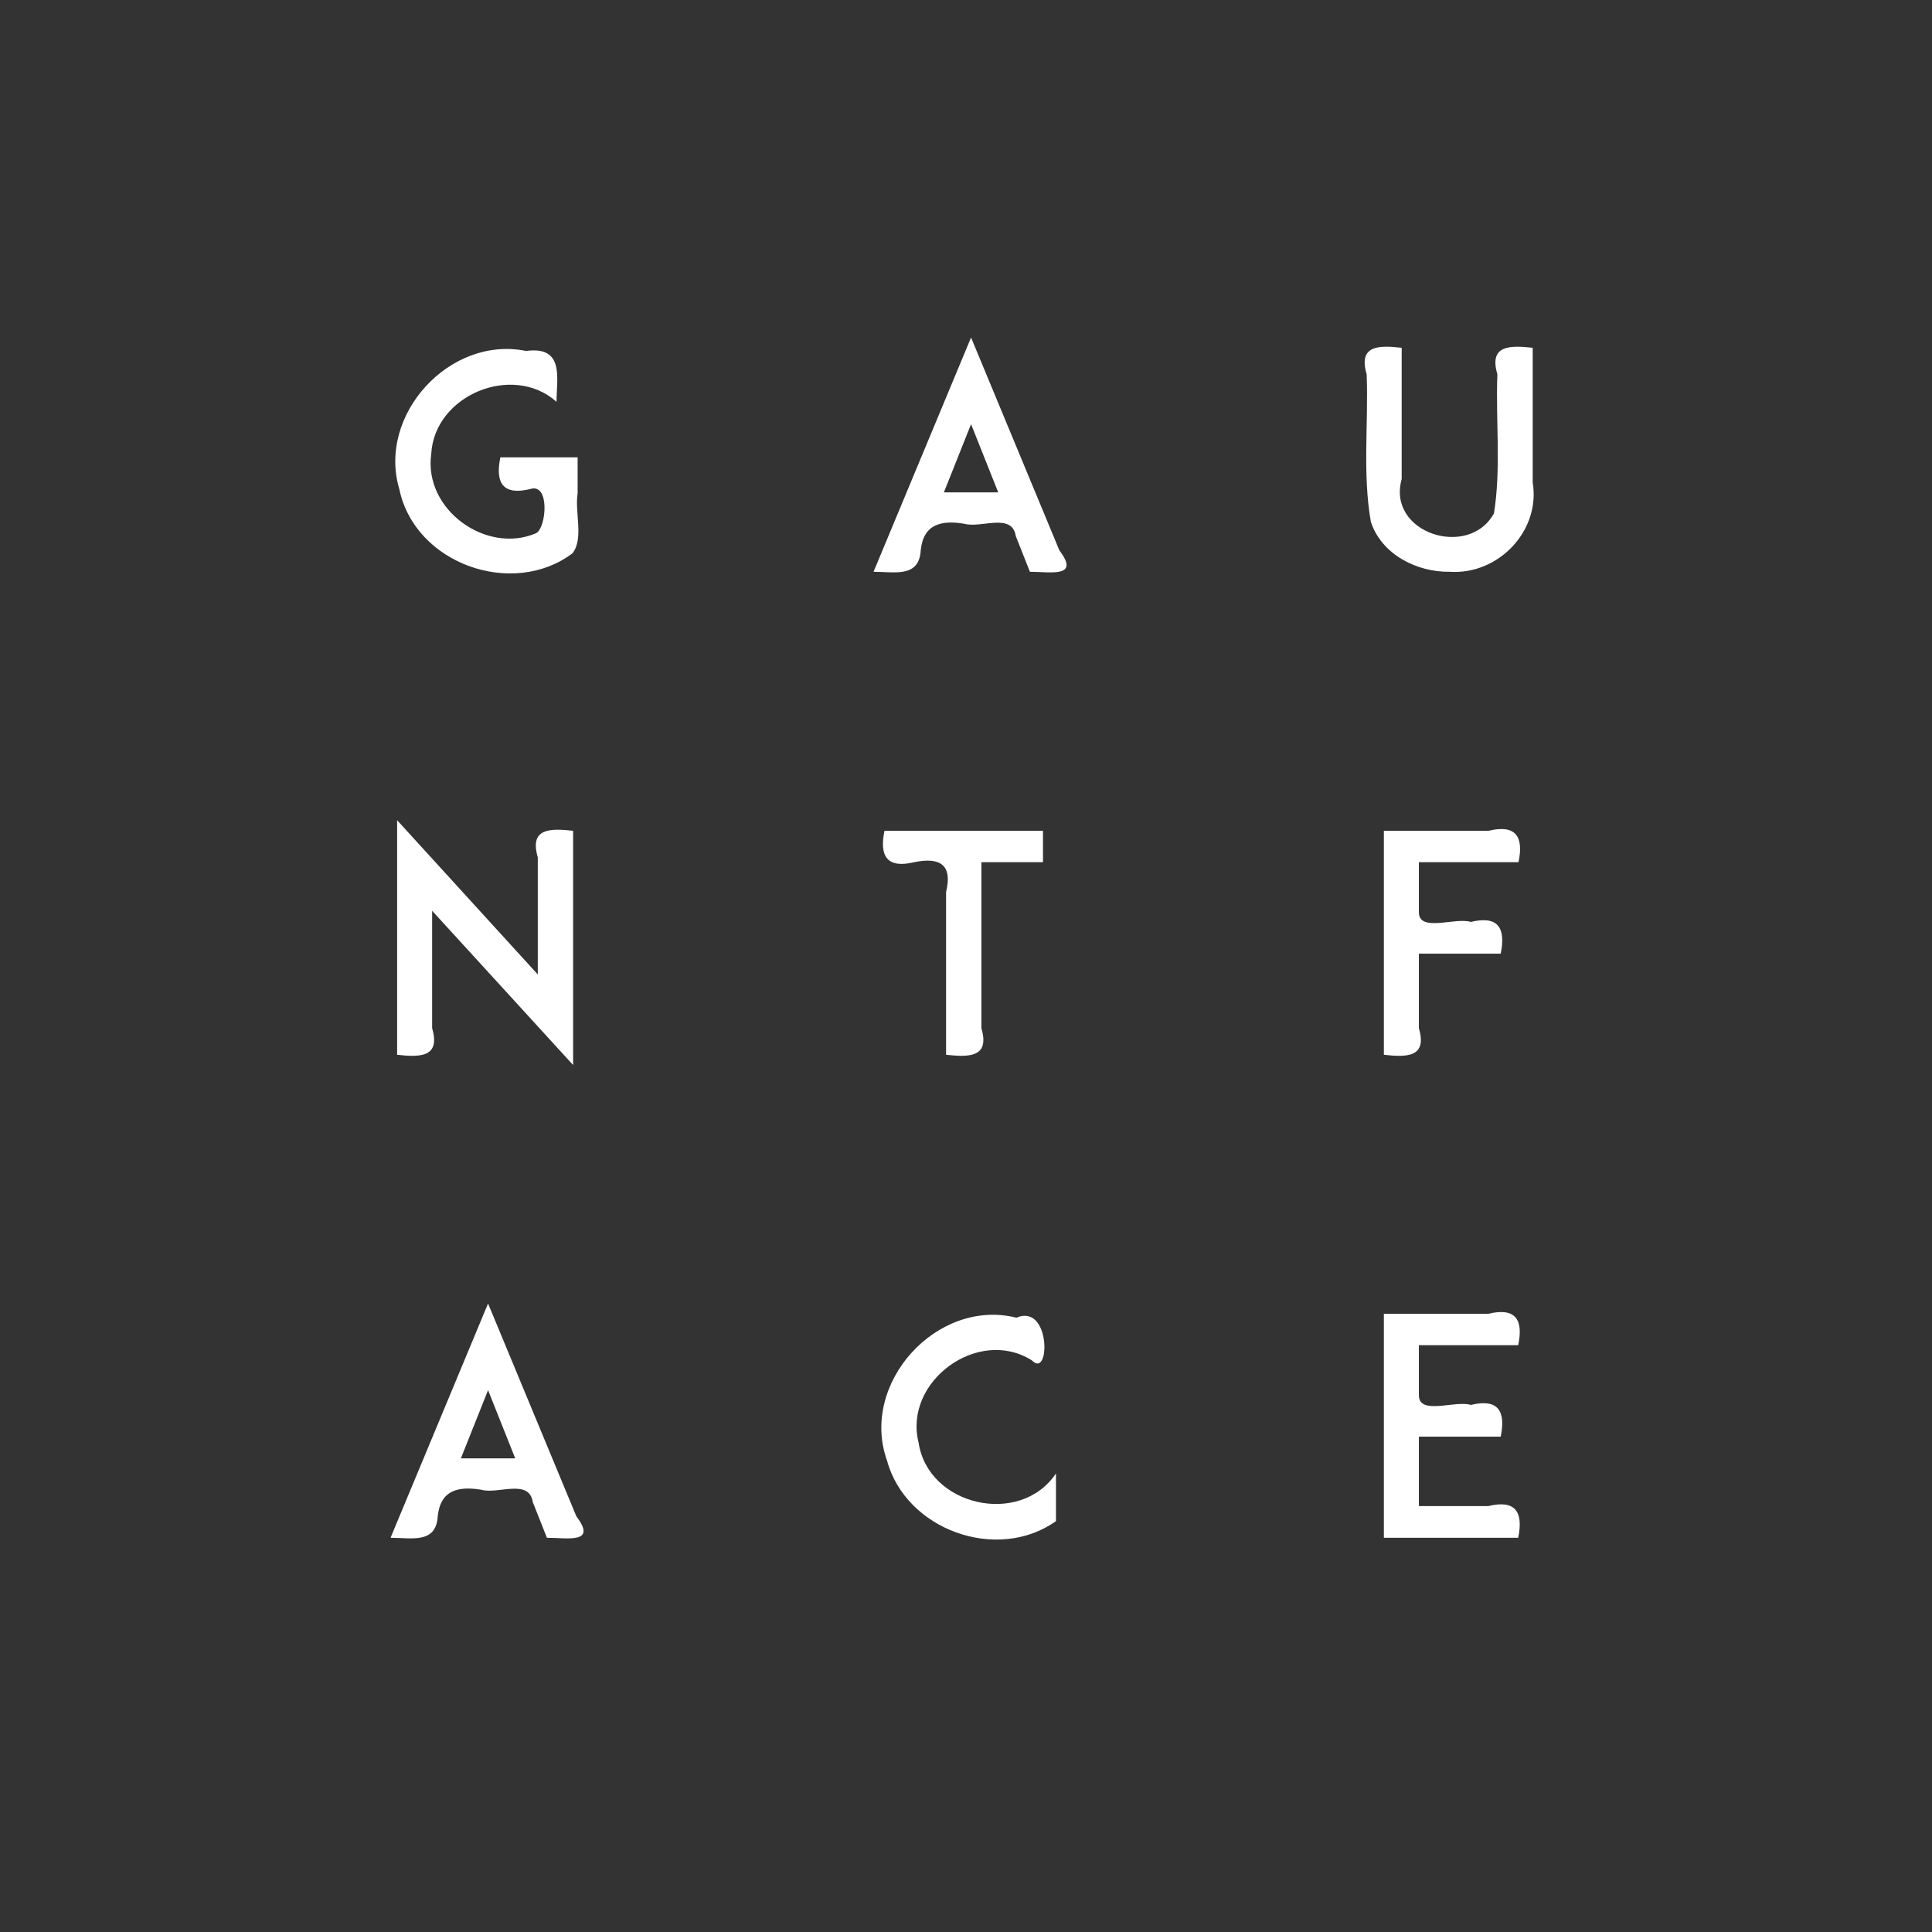 <svg xmlns="http://www.w3.org/2000/svg" width="512" height="512" viewBox="0 0 512 512" class="gf-header__logo"><rect x="0" y="0" width="512" height="512" fill="#333333" stroke="none"/><title>Gaunt Face</title><g fill="#FFF" fill-rule="evenodd"><path d="M153.08 121.2H132.6c-1.41 6.845.726 10.147 7.91 8.4 5.247-1.7 4.326 10.134 1.6 11.69-13.202 5.707-29.894-6.217-27.83-20.97.836-15.658 21.625-24.175 33.2-13.84.04-6.357 2.157-14.836-8.076-13.474-20.16-4.134-39.477 16.907-33.574 36.644 4.143 19.848 30.096 28.895 45.893 16.97 3.044-3.936.542-10.777 1.357-15.88v-9.54zM272.94 151.523c5.433-.002 13.396 1.684 7.802-5.682L257.34 89.444l-25.84 62.08c5.45-.02 12.094 1.717 12.506-5.72.732-6.928 5.437-8.01 11.562-7 4.434 1.25 12.636-3.048 13.627 3.27l3.745 9.45zm-22.8-21.04l7.2-18.08 7.2 18.08h-14.4zM384.18 151.523c12.834.892 24.14-10.81 22-23.675V92.163c-6.14-.675-11.634-.706-9.36 7.03-.473 12.258 1.023 24.765-.9 36.84-6.637 12.178-28.474 5.28-24.46-9.064V92.162c-6.138-.7-11.544-.67-9.28 7.03.5 13.022-1.142 26.28 1.114 39.112 2.85 8.65 12.2 13.353 20.886 13.218zM151.88 282.243v-62.08c-6.14-.675-11.634-.706-9.36 7.03v31.05l-37.28-40.88v62.16c6.138.702 11.544.67 9.28-7.03v-31.13l37.36 40.88zM276.4 220.163h-42c-1.44 6.85.777 10.043 7.91 8.32 6.844-1.404 10.16.72 8.41 7.91v43.13c6.14.676 11.634.707 9.36-7.03v-44.01h16.32v-8.32zM376.02 228.483h26.4c1.44-6.85-.777-10.042-7.91-8.32h-27.77v59.36c6.138.702 11.544.67 9.28-7.03v-19.77h21.68c1.41-6.845-.726-10.147-7.91-8.4-4.155-1.314-13.838 2.9-13.77-2.636v-13.204zM144.94 407.523c5.433-.003 13.396 1.684 7.802-5.682l-23.402-56.397-25.84 62.08c5.45-.02 12.094 1.717 12.506-5.72.732-6.928 5.437-8.01 11.562-7 4.434 1.25 12.636-3.048 13.627 3.27l3.745 9.45zm-22.8-21.04l7.2-18.08 7.2 18.08h-14.4zM279.84 390.48c-9.48 14.163-33.87 8.657-36.402-8.155-4.096-16.22 15.8-30.812 30.026-21.806 4.878 5.112 5.053-15.23-4.104-11.32-21.07-5.257-41.618 17.446-34.284 37.884 5.013 18.4 29.2 27.08 44.764 16.036v-12.64zM376.02 356.483h26.32c1.44-6.85-.777-10.042-7.91-8.32h-27.69v59.36h35.6c1.41-6.845-.726-10.147-7.91-8.4h-18.41v-18.4h21.68c1.41-6.845-.726-10.147-7.91-8.4-4.155-1.314-13.838 2.9-13.77-2.636v-13.204z"/></g></svg>